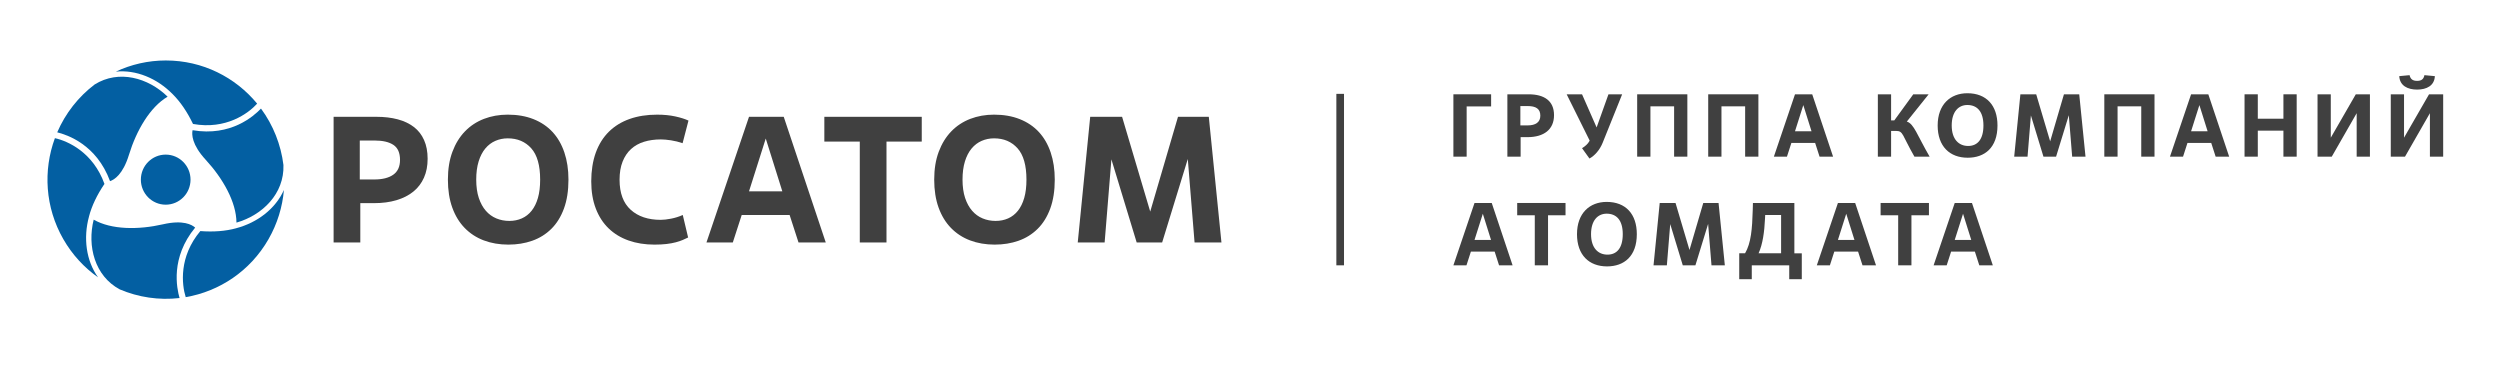 <svg width="504" height="74" viewBox="0 0 504 74" fill="none" xmlns="http://www.w3.org/2000/svg">
<path d="M295.676 31.582H293.004V19.013H300.61V21.455H295.676V31.582Z" fill="#404040"/>
<path d="M306.559 31.582H303.887V19.013H308.18C311.314 19.013 313.292 20.323 313.292 23.215C313.292 26.107 311.26 27.649 307.931 27.649H306.559V31.582ZM306.505 25.28H307.966C309.569 25.28 310.531 24.651 310.531 23.322C310.531 21.922 309.623 21.383 307.983 21.383H306.505V25.28Z" fill="#404040"/>
<path d="M318.939 29.877C319.58 29.482 320.114 29.016 320.417 28.458L320.471 28.333L315.84 19.013H318.939L321.878 25.692L324.265 19.013H327.026L323.089 28.799C322.501 30.253 321.487 31.384 320.436 31.959L318.939 29.875V29.877Z" fill="#404040"/>
<path d="M340.171 31.582H337.501V21.437H332.727V31.582H330.055V19.013H340.171V31.582Z" fill="#404040"/>
<path d="M354.493 31.582H351.821V21.437H347.047V31.582H344.375V19.013H354.493V31.582Z" fill="#404040"/>
<path d="M365.932 28.817H361.141L360.25 31.582H357.613L361.871 19.013H365.345L369.549 31.582H366.823L365.932 28.817ZM361.871 26.465H365.202L363.546 21.186L361.871 26.465Z" fill="#404040"/>
<path d="M381.246 24.275H381.887L385.716 19.013H388.815L384.416 24.507C385.859 24.956 386.483 27.217 389.012 31.581H385.948C383.4 27.146 383.738 26.392 382.208 26.392H381.246V31.581H378.574V19.011H381.246V24.273V24.275Z" fill="#404040"/>
<path d="M390.634 25.297C390.634 21.078 393.182 18.796 396.619 18.796C400.467 18.796 402.693 21.256 402.693 25.297C402.693 29.769 400.11 31.798 396.69 31.798C393.074 31.798 390.633 29.518 390.633 25.297M399.86 25.297C399.86 22.442 398.56 21.167 396.618 21.167C394.854 21.167 393.465 22.496 393.465 25.297C393.465 28.097 394.907 29.426 396.777 29.426C398.647 29.426 399.86 28.116 399.86 25.297Z" fill="#404040"/>
<path d="M420.438 31.582H417.748L417.072 23.232L414.506 31.582H411.96L409.429 23.269L408.753 31.582H406.062L407.31 19.013H410.498L413.313 28.494L416.091 19.013H419.174L420.438 31.582Z" fill="#404040"/>
<path d="M434.349 31.582H431.677V21.437H426.902V31.582H424.23V19.013H434.349V31.582Z" fill="#404040"/>
<path d="M445.784 28.817H440.993L440.102 31.582H437.465L441.723 19.013H445.197L449.401 31.582H446.675L445.784 28.817ZM441.723 26.465H445.054L443.397 21.186L441.723 26.465Z" fill="#404040"/>
<path d="M463.01 31.582H460.338V26.339H455.172V31.582H452.5V19.013H455.172V23.932H460.338V19.013H463.01V31.582Z" fill="#404040"/>
<path d="M477.777 31.582H475.105V22.82L470.082 31.582H467.215V19.013H469.887V27.758L474.927 19.013H477.777V31.582Z" fill="#404040"/>
<path d="M492.542 31.582H489.87V22.82L484.848 31.582H481.98V19.013H484.653V27.758L489.694 19.013H492.544V31.582H492.542ZM490.868 15.35C490.779 17.27 489.211 18.062 487.288 18.062C485.364 18.062 483.797 17.272 483.689 15.35L485.772 15.153C485.951 16.014 486.485 16.302 487.286 16.302C488.086 16.302 488.604 16.014 488.764 15.153L490.866 15.35H490.868Z" fill="#404040"/>
<path d="M301.323 50.724H296.532L295.641 53.489H293.004L297.262 40.919H300.734L304.938 53.489H302.212L301.321 50.724H301.323ZM297.262 48.371H300.593L298.937 43.093L297.262 48.371Z" fill="#404040"/>
<path d="M312.084 53.489H309.412V43.398H305.867V40.919H315.61V43.398H312.084V53.489Z" fill="#404040"/>
<path d="M317.924 47.205C317.924 42.986 320.471 40.704 323.908 40.704C327.756 40.704 329.982 43.164 329.982 47.205C329.982 51.677 327.399 53.706 323.979 53.706C320.364 53.706 317.922 51.426 317.922 47.205M327.149 47.205C327.149 44.35 325.849 43.076 323.907 43.076C322.143 43.076 320.754 44.405 320.754 47.205C320.754 50.005 322.196 51.334 324.066 51.334C325.936 51.334 327.149 50.024 327.149 47.205Z" fill="#404040"/>
<path d="M347.726 53.489H345.037L344.359 45.14L341.795 53.489H339.247L336.718 45.176L336.04 53.489H333.352L334.598 40.919H337.786L340.601 50.4L343.379 40.919H346.461L347.726 53.489Z" fill="#404040"/>
<path d="M363.239 56.291H360.71V53.489H353.158V56.291H350.629V51.065H351.804C353.015 49.019 353.247 46.145 353.355 42.267L353.39 40.921H361.744V51.066H363.241V56.292L363.239 56.291ZM359.07 51.065V43.343H355.864C355.845 43.469 355.828 43.935 355.828 44.043C355.704 46.754 355.366 49.215 354.528 51.065H359.07Z" fill="#404040"/>
<path d="M374.588 50.724H369.797L368.906 53.489H366.27L370.527 40.919H374.001L378.205 53.489H375.48L374.588 50.724ZM370.527 48.371H373.858L372.202 43.093L370.527 48.371Z" fill="#404040"/>
<path d="M385.346 53.489H382.674V43.398H379.129V40.919H388.874V43.398H385.346V53.489Z" fill="#404040"/>
<path d="M398.135 50.724H393.344L392.453 53.489H389.816L394.074 40.919H397.548L401.752 53.489H399.026L398.135 50.724ZM394.074 48.371H397.405L395.749 43.093L394.074 48.371Z" fill="#404040"/>
<path d="M270.952 18.921H269.41V53.489H270.952V18.921Z" fill="#404040"/>
<path d="M72.638 48.882H67.254V23.549H75.906C77.486 23.549 78.909 23.719 80.178 24.056C81.447 24.393 82.529 24.907 83.427 25.594C84.325 26.28 85.013 27.162 85.491 28.235C85.97 29.308 86.209 30.569 86.209 32.017C86.209 33.464 85.963 34.707 85.472 35.817C84.981 36.927 84.27 37.861 83.337 38.621C82.403 39.38 81.266 39.96 79.926 40.358C78.586 40.757 77.078 40.955 75.403 40.955H72.638V48.88V48.882ZM72.531 36.18H75.475C77.101 36.18 78.371 35.861 79.281 35.22C80.19 34.581 80.644 33.586 80.644 32.235C80.644 30.811 80.202 29.804 79.316 29.215C78.431 28.623 77.162 28.328 75.51 28.328H72.531V36.18Z" fill="#404040"/>
<path d="M102.503 49.315C100.684 49.315 99.028 49.03 97.531 48.464C96.034 47.898 94.75 47.059 93.672 45.949C92.596 44.84 91.763 43.47 91.176 41.841C90.59 40.212 90.297 38.337 90.297 36.215C90.297 34.093 90.601 32.216 91.212 30.587C91.822 28.958 92.666 27.59 93.742 26.48C94.82 25.369 96.093 24.532 97.566 23.964C99.038 23.398 100.635 23.113 102.359 23.113C104.298 23.113 106.026 23.415 107.547 24.018C109.065 24.622 110.346 25.483 111.387 26.605C112.428 27.727 113.224 29.102 113.775 30.731C114.325 32.36 114.601 34.188 114.601 36.213C114.601 38.456 114.296 40.406 113.686 42.058C113.076 43.711 112.226 45.074 111.138 46.147C110.049 47.22 108.769 48.017 107.298 48.535C105.826 49.054 104.229 49.313 102.505 49.313M102.685 44.537C103.595 44.537 104.432 44.369 105.197 44.03C105.962 43.692 106.622 43.179 107.172 42.492C107.721 41.804 108.147 40.943 108.446 39.905C108.746 38.868 108.895 37.637 108.895 36.213C108.895 33.342 108.297 31.238 107.101 29.899C105.904 28.56 104.325 27.89 102.362 27.89C101.476 27.89 100.644 28.06 99.867 28.397C99.088 28.734 98.414 29.248 97.839 29.936C97.264 30.623 96.815 31.492 96.492 32.542C96.169 33.591 96.007 34.817 96.007 36.215C96.007 37.614 96.181 38.87 96.527 39.907C96.874 40.944 97.346 41.807 97.945 42.494C98.543 43.182 99.25 43.694 100.063 44.031C100.877 44.369 101.752 44.538 102.685 44.538" fill="#404040"/>
<path d="M138.725 47.878C138.389 48.046 138.026 48.214 137.63 48.381C137.235 48.549 136.77 48.705 136.23 48.849C135.692 48.993 135.069 49.107 134.363 49.19C133.657 49.273 132.85 49.315 131.94 49.315C130.025 49.315 128.284 49.037 126.717 48.483C125.15 47.929 123.81 47.115 122.696 46.04C121.583 44.967 120.722 43.633 120.112 42.042C119.501 40.45 119.195 38.616 119.195 36.541C119.195 34.466 119.501 32.445 120.112 30.769C120.722 29.092 121.602 27.687 122.75 26.553C123.899 25.419 125.293 24.563 126.932 23.983C128.572 23.403 130.42 23.115 132.48 23.115C133.844 23.115 135.069 23.236 136.159 23.476C137.249 23.717 138.127 23.995 138.798 24.309L137.612 28.869C136.845 28.602 136.068 28.411 135.278 28.289C134.488 28.169 133.807 28.107 133.231 28.107C131.987 28.107 130.857 28.265 129.84 28.579C128.822 28.892 127.948 29.382 127.218 30.048C126.487 30.713 125.92 31.561 125.513 32.588C125.106 33.617 124.904 34.83 124.904 36.232C124.904 38.916 125.651 40.935 127.148 42.289C128.642 43.644 130.659 44.32 133.196 44.32C133.771 44.32 134.464 44.242 135.278 44.084C136.092 43.928 136.882 43.681 137.647 43.342L138.724 47.875L138.725 47.878Z" fill="#404040"/>
<path d="M159.186 43.345H149.528L147.734 48.882H142.422L151.001 23.549H158.002L166.474 48.882H160.981L159.187 43.345H159.186ZM151.001 38.568H157.714L154.376 27.93L151.001 38.568Z" fill="#404040"/>
<path d="M178.717 48.882H173.333V28.543H166.188V23.549H185.825V28.543H178.717V48.882Z" fill="#404040"/>
<path d="M200.543 49.315C198.725 49.315 197.067 49.03 195.57 48.464C194.073 47.898 192.789 47.059 191.711 45.949C190.633 44.84 189.802 43.47 189.215 41.841C188.629 40.212 188.336 38.337 188.336 36.215C188.336 34.093 188.64 32.216 189.252 30.587C189.863 28.958 190.707 27.59 191.783 26.48C192.859 25.369 194.134 24.532 195.605 23.964C197.078 23.398 198.676 23.113 200.398 23.113C202.337 23.113 204.065 23.415 205.586 24.018C207.104 24.622 208.385 25.483 209.426 26.605C210.467 27.727 211.263 29.102 211.814 30.731C212.364 32.36 212.64 34.188 212.64 36.213C212.64 38.456 212.334 40.406 211.725 42.058C211.115 43.711 210.265 45.074 209.176 46.147C208.086 47.22 206.806 48.017 205.335 48.535C203.862 49.054 202.266 49.313 200.543 49.313M200.722 44.537C201.631 44.537 202.468 44.369 203.235 44.03C204.002 43.692 204.657 43.179 205.209 42.492C205.759 41.804 206.184 40.943 206.484 39.905C206.783 38.868 206.933 37.637 206.933 36.213C206.933 33.342 206.334 31.238 205.138 29.899C203.941 28.56 202.362 27.89 200.4 27.89C199.513 27.89 198.683 28.06 197.904 28.397C197.127 28.734 196.45 29.248 195.876 29.936C195.301 30.623 194.852 31.492 194.529 32.542C194.206 33.591 194.045 34.817 194.045 36.215C194.045 37.614 194.218 38.87 194.565 39.907C194.911 40.944 195.385 41.807 195.984 42.494C196.581 43.182 197.287 43.694 198.101 44.031C198.913 44.369 199.788 44.538 200.722 44.538" fill="#404040"/>
<path d="M246.244 48.882H240.824L239.459 32.054L234.289 48.882H229.155L224.059 32.127L222.695 48.882H217.273L219.786 23.549H226.213L231.885 42.657L237.484 23.549H243.694L246.244 48.882Z" fill="#404040"/>
<path d="M38.411 36.221C38.407 39.009 36.164 41.265 33.401 41.264C30.637 41.262 28.397 38.999 28.398 36.212C28.402 33.423 30.647 31.167 33.41 31.169C36.172 31.172 38.412 33.434 38.411 36.221Z" fill="#035FA2"/>
<path d="M33.454 12.19C29.842 12.19 26.416 12.998 23.348 14.443C27.43 14.019 31.672 15.79 34.803 18.977C34.803 18.977 34.804 18.977 34.806 18.977C36.371 20.535 37.744 22.558 38.911 24.99C45.553 26.189 50.063 22.863 51.84 20.895C47.462 15.579 40.851 12.192 33.454 12.192" fill="#035FA2"/>
<path d="M19.074 17.035C15.801 19.523 13.185 22.842 11.535 26.678C13.519 27.17 19.459 29.116 22.183 36.519C23.002 36.249 24.769 35.214 25.995 31.213C27.498 26.312 30.238 21.583 33.789 19.489C29.875 15.663 23.93 13.992 19.074 17.035Z" fill="#035FA2"/>
<path d="M54.123 48.231C55.929 45.083 56.947 41.693 57.238 38.295C55.561 42.065 51.915 44.876 47.609 46.012C47.609 46.012 47.609 46.013 47.609 46.015C45.485 46.6 43.06 46.786 40.383 46.586C36.031 51.775 36.637 57.369 37.442 59.904C37.442 59.904 37.442 59.904 37.442 59.905C44.205 58.747 50.425 54.679 54.123 48.232" fill="#035FA2"/>
<path d="M57.144 33.279C56.638 29.182 55.091 25.244 52.614 21.888C51.198 23.371 46.555 27.575 38.821 26.248C38.643 27.097 38.651 29.155 41.48 32.223C44.946 35.984 47.646 40.736 47.672 44.879C52.921 43.379 57.332 39.036 57.142 33.281" fill="#035FA2"/>
<path d="M12.775 48.227C14.581 51.375 16.989 53.957 19.767 55.91C17.36 52.563 16.765 47.981 17.941 43.66C17.941 43.66 17.939 43.66 17.937 43.659C18.495 41.514 19.548 39.309 21.058 37.077C18.768 30.689 13.651 28.419 11.07 27.855C11.07 27.855 11.07 27.855 11.068 27.855C8.682 34.329 9.074 41.784 12.773 48.231" fill="#035FA2"/>
<path d="M24.13 58.336C27.909 59.944 32.072 60.565 36.199 60.085C35.631 58.11 34.334 51.962 39.344 45.885C38.703 45.305 36.927 44.283 32.873 45.215C27.904 46.354 22.464 46.332 18.887 44.283C17.554 49.607 19.086 55.625 24.132 58.336" fill="#035FA2"/>
</svg>
